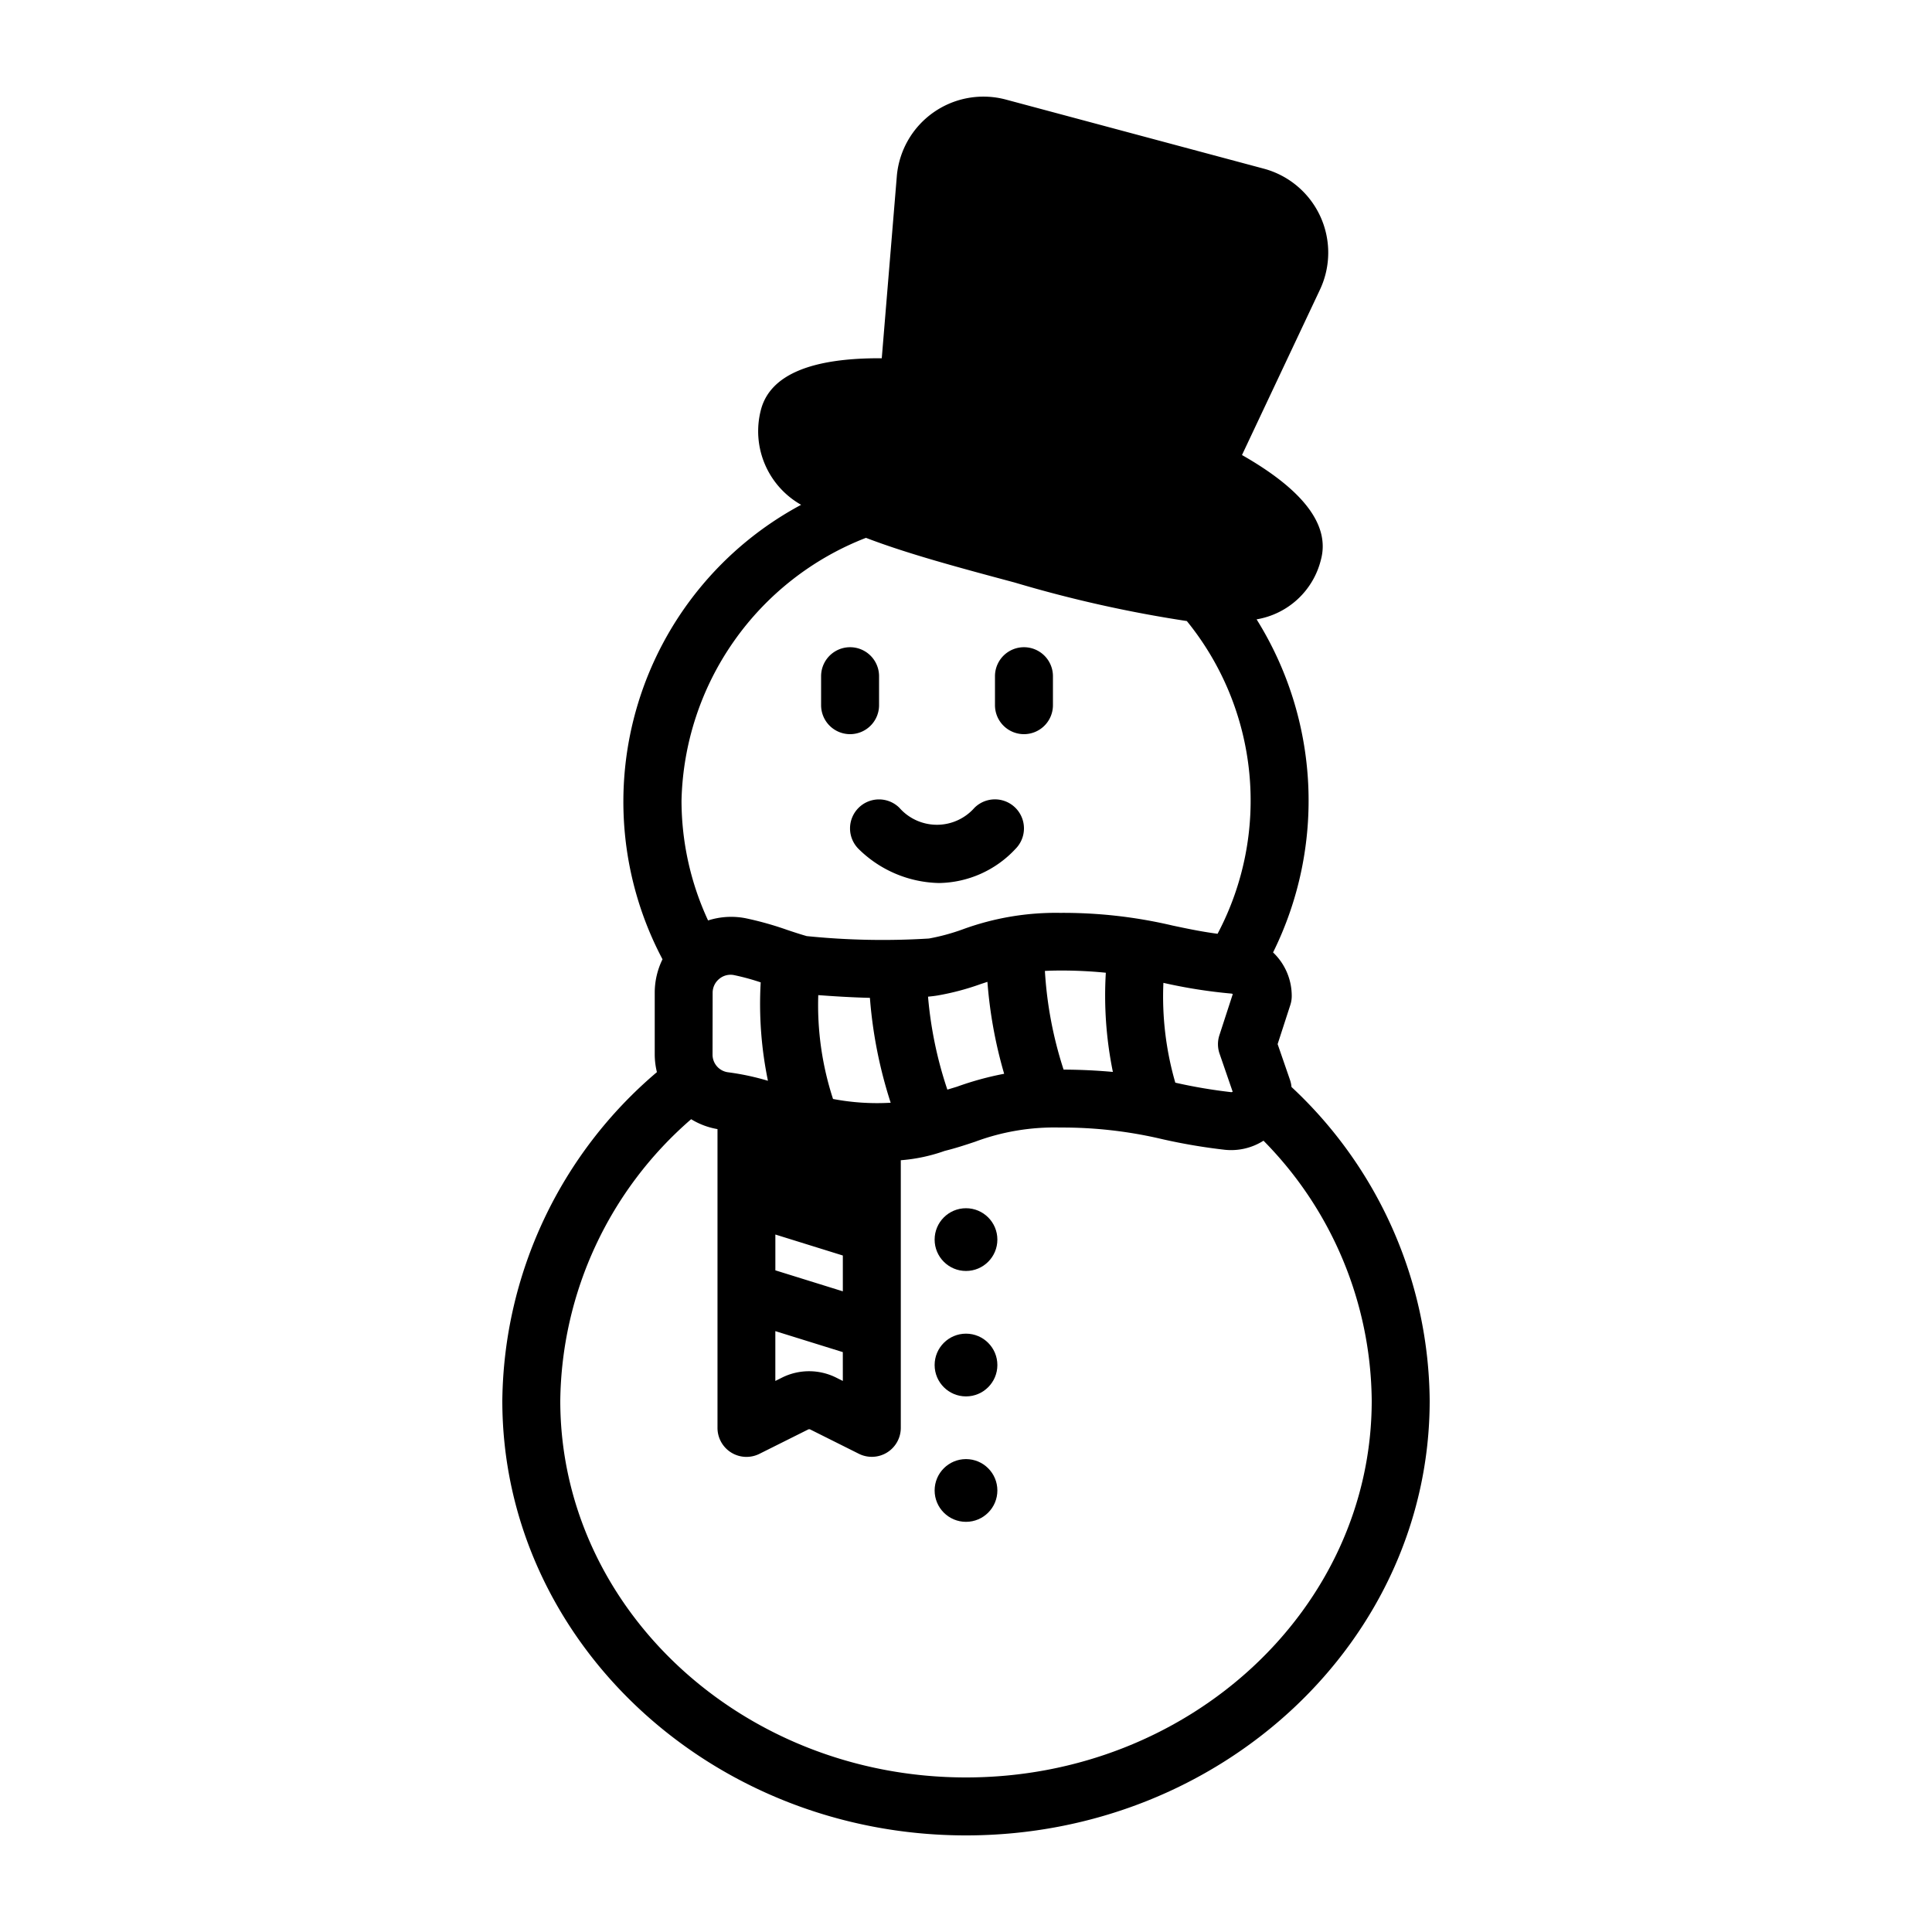 <svg xmlns="http://www.w3.org/2000/svg" viewBox="0 0 80 80" x="0px" y="0px"><title>snow-snowman-smile-christmas</title><g><g><path d="M53.478,45.01a1.2,1.2,0,0,0-.056-.276l-.518-1.5.525-1.618a1.2,1.2,0,0,0,.059-.37,2.483,2.483,0,0,0-.773-1.808,14.16,14.16,0,0,0-.682-13.792,3.305,3.305,0,0,0,2.664-2.47c.383-1.428-.72-2.883-3.269-4.334L54.654,12A3.6,3.6,0,0,0,52.33,6.984L41.655,4.124A3.6,3.6,0,0,0,37.135,7.3l-.623,7.535c-2.933-.019-4.616.691-5,2.119a3.5,3.5,0,0,0,1.661,3.949,13.948,13.948,0,0,0-5.74,18.819,3.142,3.142,0,0,0-.322,1.385V43.66a3.139,3.139,0,0,0,.09.735A18.082,18.082,0,0,0,20.8,58c0,9.925,8.613,18,19.2,18s19.2-8.075,19.2-18A17.941,17.941,0,0,0,53.478,45.01ZM50.5,43.632l.542,1.573a.093.093,0,0,1-.069.018,21.462,21.462,0,0,1-2.306-.392,12.825,12.825,0,0,1-.493-4.133,21.3,21.3,0,0,0,2.812.444.112.112,0,0,1,.06.023l-.553,1.7A1.2,1.2,0,0,0,50.5,43.632ZM34.9,57.182l-.28-.14a2.511,2.511,0,0,0-2.235,0l-.28.14V55.119l2.794.869Zm-5.391-16.07a.739.739,0,0,1,.275-.58.73.73,0,0,1,.615-.154,9.63,9.63,0,0,1,1.1.3,15.732,15.732,0,0,0,.3,4.075,10.537,10.537,0,0,0-1.663-.354.737.737,0,0,1-.631-.737Zm6.512.207a18.745,18.745,0,0,0,.86,4.343,9.724,9.724,0,0,1-2.387-.156,12.519,12.519,0,0,1-.611-4.3C34.447,41.248,35.223,41.3,36.025,41.319Zm-3.915,9.8,2.794.869v1.483l-2.794-.869Zm7.122-6a16.414,16.414,0,0,1-.8-3.849c.144-.014.28-.03.4-.05a10.7,10.7,0,0,0,1.783-.473l.276-.091a18.614,18.614,0,0,0,.693,3.807A12.816,12.816,0,0,0,39.621,45Zm4.81-.837a16.282,16.282,0,0,1-.771-4.078c.194-.01.4-.016.623-.016a18.21,18.21,0,0,1,1.9.091,15.765,15.765,0,0,0,.292,4.107C45.493,44.333,44.826,44.294,44.043,44.29ZM35.858,22.271c1.71.656,3.807,1.22,6.161,1.851a52.577,52.577,0,0,0,7.125,1.594,11.785,11.785,0,0,1,1.273,12.95c-.682-.091-1.258-.213-1.858-.34A19.767,19.767,0,0,0,43.9,37.8a11.214,11.214,0,0,0-4.035.682,8.538,8.538,0,0,1-1.4.38,31.018,31.018,0,0,1-5.059-.1c-.276-.078-.536-.165-.809-.256a13.589,13.589,0,0,0-1.709-.481,3.129,3.129,0,0,0-1.568.089,11.812,11.812,0,0,1-1.1-4.962A11.964,11.964,0,0,1,35.858,22.271ZM40,73.6c-9.264,0-16.8-7-16.8-15.6a15.654,15.654,0,0,1,5.419-11.656,3.081,3.081,0,0,0,1.091.41V59.124A1.2,1.2,0,0,0,31.447,60.2l2.017-1.008a.1.1,0,0,1,.088,0L35.568,60.2A1.2,1.2,0,0,0,37.3,59.124V48.043a7.02,7.02,0,0,0,1.819-.387c.47-.117.87-.25,1.257-.379a9.394,9.394,0,0,1,3.517-.588,17.952,17.952,0,0,1,4.246.484,24,24,0,0,0,2.58.437,2.5,2.5,0,0,0,1.6-.376A15.492,15.492,0,0,1,56.8,58C56.8,66.6,49.264,73.6,40,73.6Z"></path><path d="M35.2,30.4a1.2,1.2,0,0,0,1.2-1.2V28A1.2,1.2,0,1,0,34,28v1.2A1.2,1.2,0,0,0,35.2,30.4Z"></path><path d="M42.4,30.4a1.2,1.2,0,0,0,1.2-1.2V28a1.2,1.2,0,0,0-2.4,0v1.2A1.2,1.2,0,0,0,42.4,30.4Z"></path><circle cx="40" cy="51.329" r="1.299"></circle><circle cx="40" cy="56.523" r="1.299"></circle><circle cx="40" cy="61.717" r="1.299"></circle><path d="M35.551,33.452a1.2,1.2,0,0,0,0,1.7,4.879,4.879,0,0,0,3.332,1.412,4.405,4.405,0,0,0,3.165-1.412,1.2,1.2,0,0,0-1.7-1.7,2.07,2.07,0,0,1-3.109-.006A1.2,1.2,0,0,0,35.551,33.452Z"></path></g></g></svg>